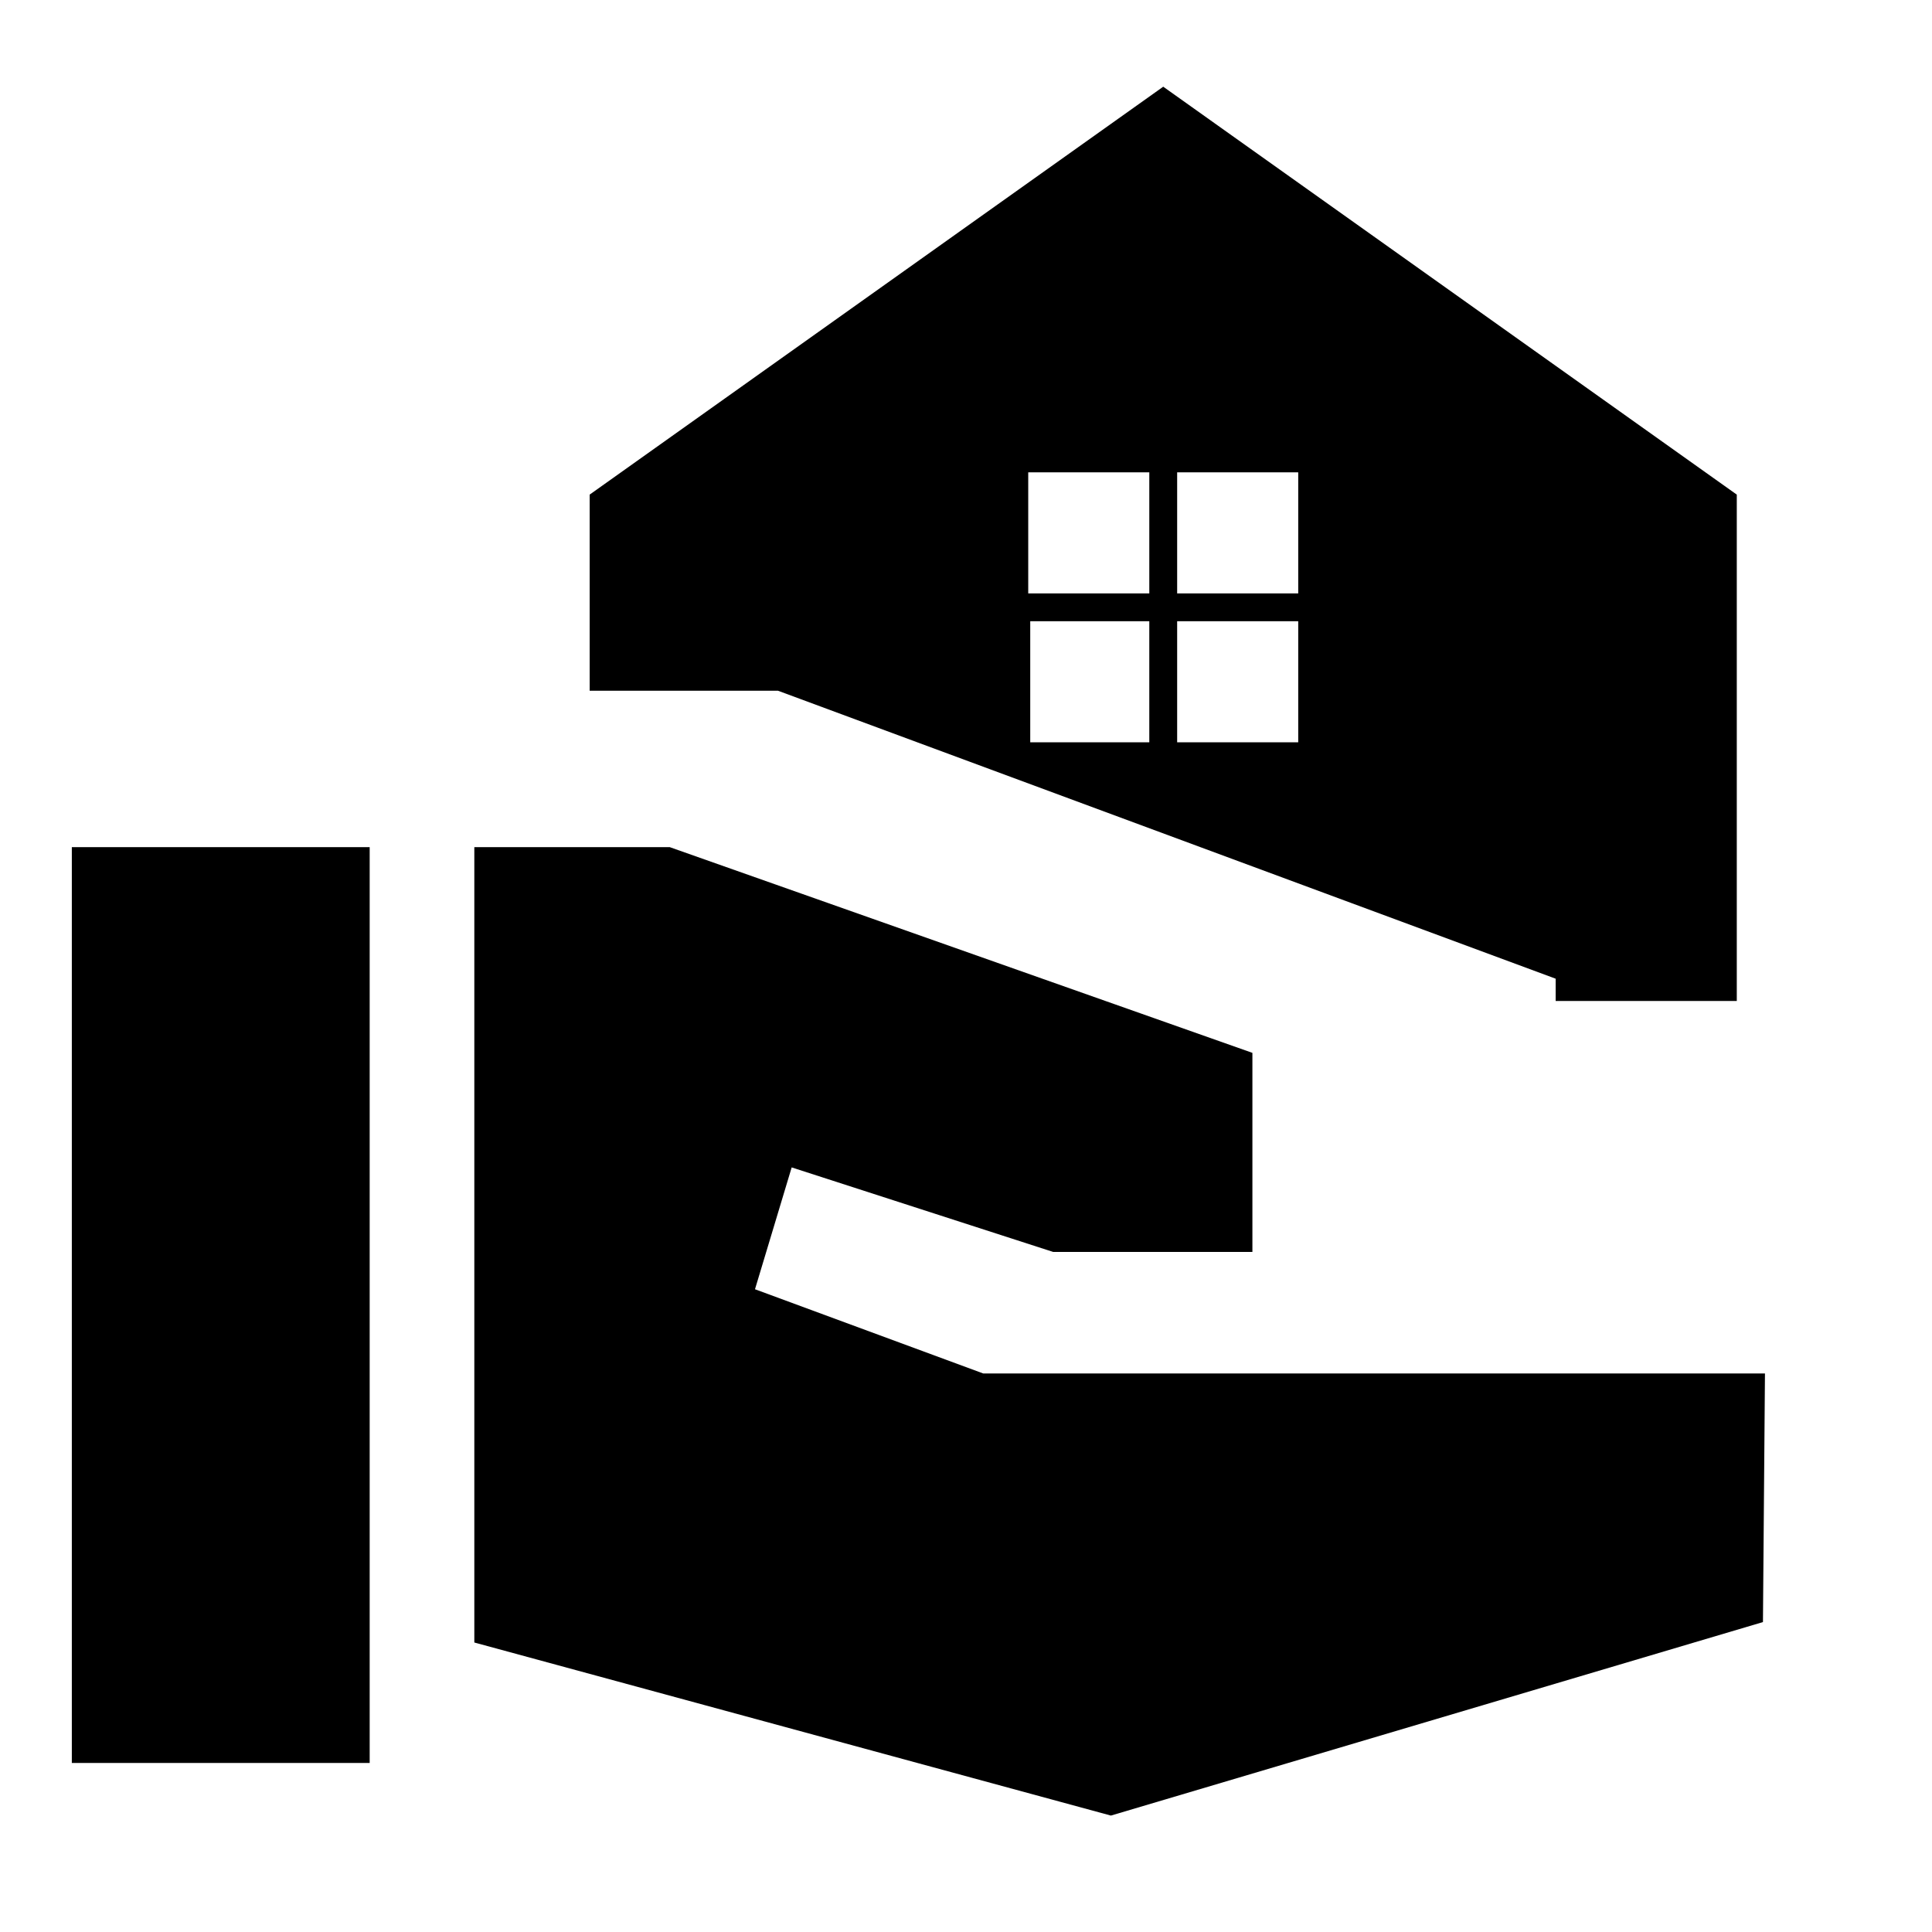 <svg xmlns="http://www.w3.org/2000/svg" height="20" viewBox="0 -960 960 960" width="20"><path d="M773-462.62v-11.07L386.61-616.77H293v-97.46l285-202.69 285 202.69v251.61h-90ZM584.92-665.15h60.16v-60.16h-60.16v60.16Zm-74 0h60.16v-60.16h-60.16v60.16Zm74 74h60.16v-60.16h-60.16v60.16Zm-73 0h59.16v-60.16h-59.16v60.16ZM35.69-84v-455.07h148V-84h-148ZM552-57.85l-316.31-86v-395.22h97.08l289.54 102.23v98.92h-99l-129.93-42-18.23 60.54 113.39 41.84H877L876-154 552-57.85Z"/></svg>